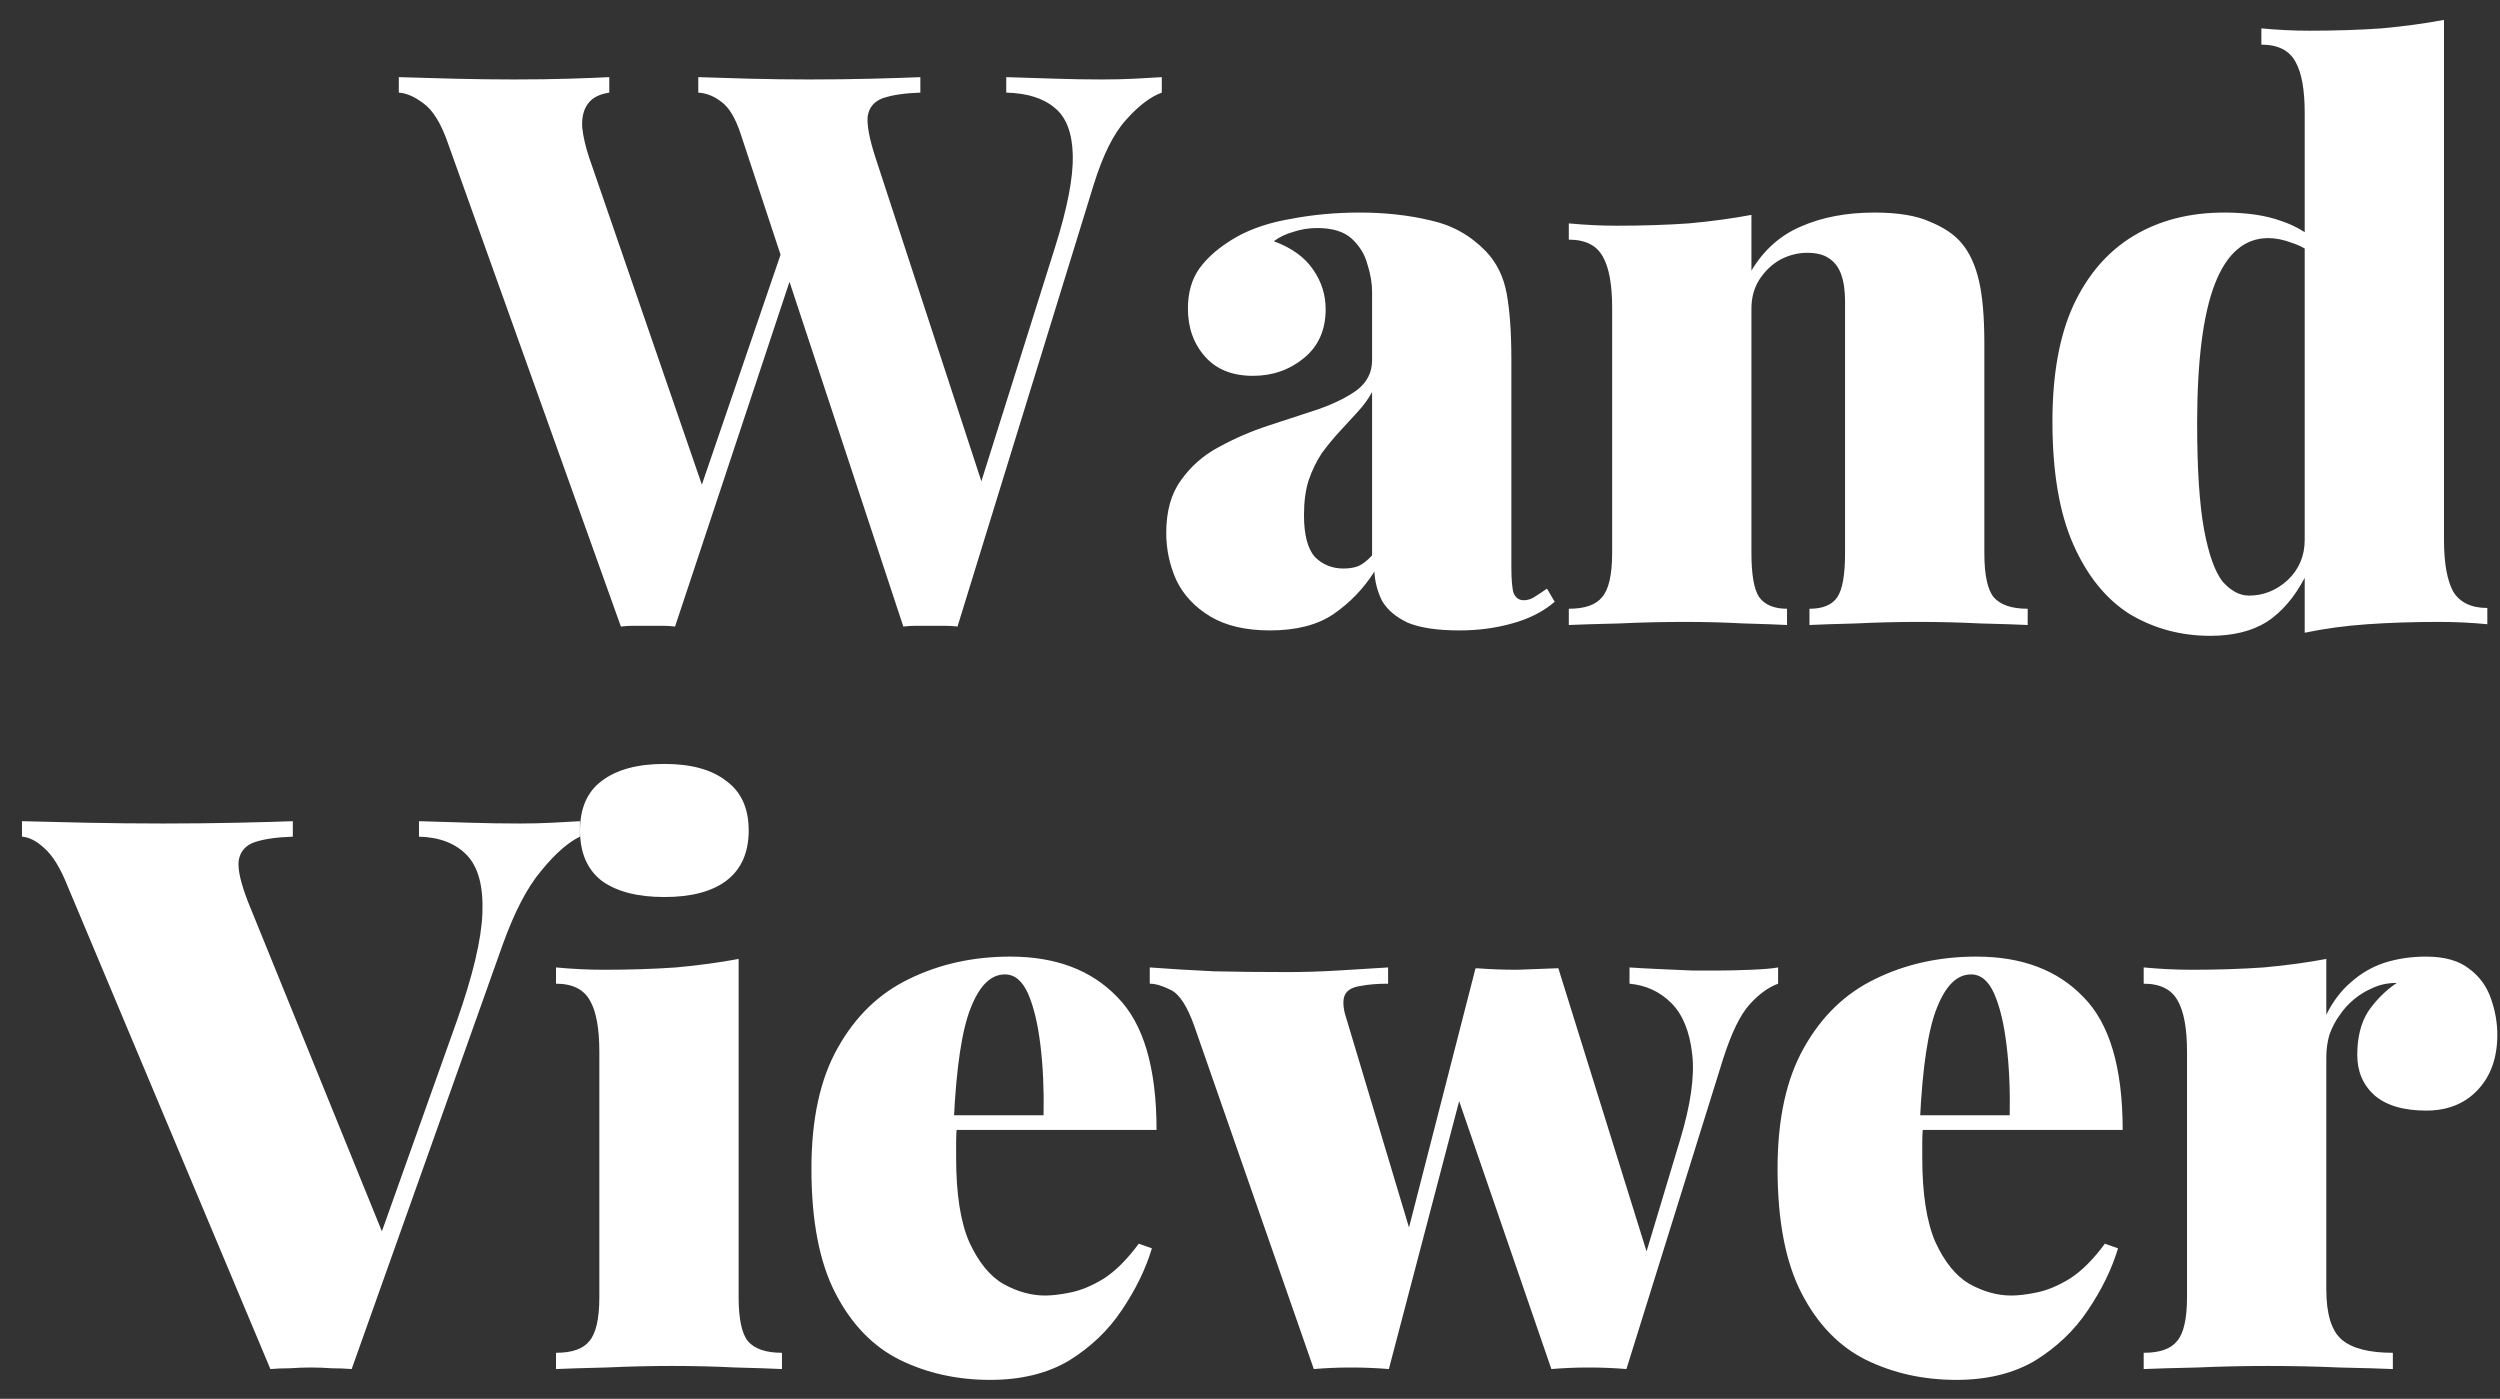 <svg width="84" height="47" viewBox="0 0 84 47" fill="none" xmlns="http://www.w3.org/2000/svg">
    <rect x="0" y="0" width="84" height="47" fill="#333333" stroke="none"/>
    <path d="M39.036 2.592V3.112C38.654 3.251 38.256 3.554 37.84 4.022C37.424 4.473 37.06 5.201 36.748 6.206L32.172 21.052C32.033 21.035 31.886 21.026 31.73 21.026C31.574 21.026 31.418 21.026 31.262 21.026C31.106 21.026 30.95 21.026 30.794 21.026C30.638 21.026 30.49 21.035 30.352 21.052L24.892 4.516C24.718 3.979 24.502 3.615 24.242 3.424C23.999 3.233 23.739 3.129 23.462 3.112V2.592C23.947 2.609 24.519 2.627 25.178 2.644C25.854 2.661 26.521 2.67 27.18 2.67C27.942 2.67 28.653 2.661 29.312 2.644C29.988 2.627 30.525 2.609 30.924 2.592V3.112C30.404 3.129 29.988 3.19 29.676 3.294C29.381 3.398 29.208 3.597 29.156 3.892C29.121 4.187 29.208 4.655 29.416 5.296L33.108 16.58L32.51 17.646L35.448 8.312C35.864 6.995 36.063 5.963 36.046 5.218C36.028 4.473 35.829 3.944 35.448 3.632C35.066 3.303 34.52 3.129 33.81 3.112V2.592C34.399 2.609 34.954 2.627 35.474 2.644C35.994 2.661 36.514 2.67 37.034 2.67C37.432 2.67 37.796 2.661 38.126 2.644C38.472 2.627 38.776 2.609 39.036 2.592ZM20.472 2.592V3.112C20.125 3.164 19.882 3.294 19.744 3.502C19.605 3.693 19.544 3.953 19.562 4.282C19.596 4.594 19.674 4.932 19.796 5.296L23.774 16.84L23.072 17.776L26.4 8.052L26.764 8.754L22.682 21.052C22.543 21.035 22.396 21.026 22.24 21.026C22.084 21.026 21.928 21.026 21.772 21.026C21.616 21.026 21.46 21.026 21.304 21.026C21.148 21.026 21 21.035 20.862 21.052L15.038 4.776C14.812 4.135 14.544 3.701 14.232 3.476C13.937 3.251 13.66 3.129 13.4 3.112V2.592C13.92 2.609 14.535 2.627 15.246 2.644C15.956 2.661 16.632 2.67 17.274 2.67C17.967 2.67 18.582 2.661 19.12 2.644C19.674 2.627 20.125 2.609 20.472 2.592ZM42.67 21.182C41.855 21.182 41.188 21.026 40.668 20.714C40.148 20.402 39.766 19.995 39.524 19.492C39.298 18.989 39.186 18.461 39.186 17.906C39.186 17.178 39.35 16.589 39.68 16.138C40.009 15.67 40.434 15.297 40.954 15.02C41.491 14.725 42.054 14.483 42.644 14.292C43.233 14.101 43.788 13.919 44.308 13.746C44.845 13.555 45.278 13.339 45.608 13.096C45.937 12.836 46.102 12.507 46.102 12.108V9.794C46.102 9.517 46.05 9.213 45.946 8.884C45.859 8.555 45.686 8.269 45.426 8.026C45.166 7.783 44.776 7.662 44.256 7.662C43.978 7.662 43.71 7.705 43.45 7.792C43.207 7.861 42.99 7.965 42.8 8.104C43.406 8.329 43.848 8.65 44.126 9.066C44.403 9.465 44.542 9.907 44.542 10.392C44.542 11.085 44.299 11.631 43.814 12.03C43.328 12.429 42.756 12.628 42.098 12.628C41.404 12.628 40.867 12.411 40.486 11.978C40.104 11.545 39.914 11.007 39.914 10.366C39.914 9.829 40.044 9.378 40.304 9.014C40.581 8.633 40.988 8.286 41.526 7.974C42.046 7.679 42.67 7.471 43.398 7.35C44.126 7.211 44.888 7.142 45.686 7.142C46.535 7.142 47.324 7.229 48.052 7.402C48.78 7.558 49.404 7.905 49.924 8.442C50.288 8.823 50.522 9.3 50.626 9.872C50.73 10.444 50.782 11.181 50.782 12.082V19.05C50.782 19.483 50.808 19.778 50.86 19.934C50.929 20.09 51.042 20.168 51.198 20.168C51.336 20.168 51.466 20.125 51.588 20.038C51.726 19.951 51.856 19.865 51.978 19.778L52.238 20.22C51.856 20.549 51.38 20.792 50.808 20.948C50.253 21.104 49.664 21.182 49.04 21.182C48.294 21.182 47.714 21.095 47.298 20.922C46.899 20.731 46.613 20.489 46.44 20.194C46.284 19.882 46.197 19.553 46.18 19.206C45.816 19.778 45.356 20.255 44.802 20.636C44.264 21 43.554 21.182 42.67 21.182ZM45.14 19.102C45.33 19.102 45.495 19.076 45.634 19.024C45.79 18.955 45.946 18.833 46.102 18.66V13.174C45.98 13.399 45.816 13.625 45.608 13.85C45.417 14.058 45.218 14.275 45.01 14.5C44.802 14.725 44.602 14.968 44.412 15.228C44.238 15.488 44.091 15.791 43.97 16.138C43.866 16.467 43.814 16.857 43.814 17.308C43.814 17.967 43.935 18.435 44.178 18.712C44.438 18.972 44.758 19.102 45.14 19.102ZM62.982 7.142C63.78 7.142 64.404 7.246 64.854 7.454C65.322 7.645 65.678 7.887 65.92 8.182C66.18 8.494 66.371 8.91 66.492 9.43C66.614 9.95 66.674 10.652 66.674 11.536V18.582C66.674 19.31 66.778 19.804 66.986 20.064C67.212 20.324 67.593 20.454 68.13 20.454V21C67.784 20.983 67.255 20.965 66.544 20.948C65.851 20.913 65.166 20.896 64.49 20.896C63.762 20.896 63.052 20.913 62.358 20.948C61.665 20.965 61.145 20.983 60.798 21V20.454C61.249 20.454 61.561 20.324 61.734 20.064C61.908 19.804 61.994 19.31 61.994 18.582V10.132C61.994 9.768 61.951 9.465 61.864 9.222C61.778 8.979 61.639 8.797 61.448 8.676C61.275 8.555 61.032 8.494 60.72 8.494C60.408 8.494 60.105 8.572 59.81 8.728C59.533 8.884 59.299 9.109 59.108 9.404C58.935 9.681 58.848 10.002 58.848 10.366V18.582C58.848 19.31 58.935 19.804 59.108 20.064C59.299 20.324 59.611 20.454 60.044 20.454V21C59.715 20.983 59.23 20.965 58.588 20.948C57.947 20.913 57.288 20.896 56.612 20.896C55.884 20.896 55.148 20.913 54.402 20.948C53.657 20.965 53.094 20.983 52.712 21V20.454C53.25 20.454 53.622 20.324 53.83 20.064C54.056 19.804 54.168 19.31 54.168 18.582V10.34C54.168 9.56 54.064 8.988 53.856 8.624C53.648 8.243 53.267 8.052 52.712 8.052V7.506C53.267 7.558 53.804 7.584 54.324 7.584C55.191 7.584 55.997 7.558 56.742 7.506C57.505 7.437 58.207 7.341 58.848 7.22V9.092C59.264 8.399 59.819 7.905 60.512 7.61C61.223 7.298 62.046 7.142 62.982 7.142ZM82.118 0.668V18.14C82.118 18.92 82.222 19.501 82.43 19.882C82.656 20.246 83.037 20.428 83.574 20.428V20.974C83.037 20.922 82.5 20.896 81.962 20.896C81.096 20.896 80.29 20.922 79.544 20.974C78.799 21.026 78.097 21.121 77.438 21.26V3.788C77.438 3.008 77.334 2.436 77.126 2.072C76.918 1.691 76.537 1.5 75.982 1.5V0.954C76.537 1.006 77.074 1.032 77.594 1.032C78.461 1.032 79.267 1.006 80.012 0.954C80.775 0.885 81.477 0.789 82.118 0.668ZM74.734 7.142C75.497 7.142 76.138 7.237 76.658 7.428C77.178 7.601 77.638 7.887 78.036 8.286L77.75 8.572C77.525 8.381 77.274 8.243 76.996 8.156C76.719 8.052 76.459 8 76.216 8C75.419 8 74.821 8.511 74.422 9.534C74.024 10.557 73.824 12.125 73.824 14.24C73.824 15.765 73.902 16.953 74.058 17.802C74.214 18.634 74.422 19.215 74.682 19.544C74.96 19.856 75.254 20.012 75.566 20.012C76.052 20.012 76.485 19.839 76.866 19.492C77.248 19.128 77.438 18.677 77.438 18.14V19.414C77.092 20.073 76.667 20.567 76.164 20.896C75.662 21.208 75.029 21.364 74.266 21.364C73.278 21.364 72.377 21.121 71.562 20.636C70.765 20.133 70.132 19.353 69.664 18.296C69.196 17.239 68.962 15.861 68.962 14.162C68.962 12.585 69.196 11.285 69.664 10.262C70.15 9.222 70.826 8.442 71.692 7.922C72.559 7.402 73.573 7.142 74.734 7.142ZM19.485 27.592V28.112C19.087 28.303 18.654 28.684 18.186 29.256C17.718 29.811 17.284 30.643 16.886 31.752L11.816 46C11.607 45.983 11.382 45.974 11.139 45.974C10.914 45.957 10.68 45.948 10.438 45.948C10.212 45.948 9.978 45.957 9.735 45.974C9.51 45.974 9.293 45.983 9.085 46L2.273 29.776C2.031 29.169 1.771 28.745 1.493 28.502C1.233 28.259 0.982 28.129 0.739 28.112V27.592C1.363 27.609 2.091 27.627 2.923 27.644C3.773 27.661 4.622 27.67 5.471 27.67C6.355 27.67 7.187 27.661 7.967 27.644C8.747 27.627 9.371 27.609 9.839 27.592V28.112C9.302 28.129 8.877 28.19 8.565 28.294C8.253 28.398 8.071 28.606 8.019 28.918C7.985 29.213 8.089 29.672 8.331 30.296L13.011 41.814L12.387 42.62L15.351 34.3C15.889 32.775 16.175 31.57 16.209 30.686C16.244 29.785 16.071 29.135 15.69 28.736C15.308 28.337 14.771 28.129 14.078 28.112V27.592C14.736 27.609 15.317 27.627 15.819 27.644C16.34 27.661 16.894 27.67 17.483 27.67C17.83 27.67 18.186 27.661 18.549 27.644C18.913 27.627 19.226 27.609 19.485 27.592ZM22.322 25.668C23.223 25.668 23.916 25.859 24.402 26.24C24.904 26.604 25.156 27.159 25.156 27.904C25.156 28.649 24.904 29.213 24.402 29.594C23.916 29.958 23.223 30.14 22.322 30.14C21.42 30.14 20.718 29.958 20.216 29.594C19.73 29.213 19.488 28.649 19.488 27.904C19.488 27.159 19.73 26.604 20.216 26.24C20.718 25.859 21.42 25.668 22.322 25.668ZM24.818 32.22V43.582C24.818 44.31 24.922 44.804 25.13 45.064C25.355 45.324 25.736 45.454 26.274 45.454V46C25.927 45.983 25.407 45.965 24.714 45.948C24.02 45.913 23.31 45.896 22.582 45.896C21.854 45.896 21.117 45.913 20.372 45.948C19.626 45.965 19.063 45.983 18.682 46V45.454C19.219 45.454 19.592 45.324 19.8 45.064C20.025 44.804 20.138 44.31 20.138 43.582V35.34C20.138 34.56 20.034 33.988 19.826 33.624C19.618 33.243 19.236 33.052 18.682 33.052V32.506C19.236 32.558 19.774 32.584 20.294 32.584C21.16 32.584 21.966 32.558 22.712 32.506C23.474 32.437 24.176 32.341 24.818 32.22ZM33.946 32.142C35.471 32.142 36.667 32.593 37.534 33.494C38.418 34.378 38.86 35.869 38.86 37.966H30.722L30.67 37.472H35.064C35.081 36.623 35.046 35.843 34.96 35.132C34.873 34.404 34.734 33.823 34.544 33.39C34.353 32.957 34.093 32.74 33.764 32.74C33.296 32.74 32.914 33.113 32.62 33.858C32.325 34.586 32.134 35.843 32.048 37.628L32.152 37.836C32.134 38.009 32.126 38.183 32.126 38.356C32.126 38.529 32.126 38.711 32.126 38.902C32.126 40.115 32.273 41.06 32.568 41.736C32.88 42.412 33.261 42.88 33.712 43.14C34.18 43.4 34.648 43.53 35.116 43.53C35.358 43.53 35.644 43.495 35.974 43.426C36.32 43.357 36.693 43.201 37.092 42.958C37.49 42.698 37.88 42.308 38.262 41.788L38.704 41.944C38.496 42.637 38.158 43.331 37.69 44.024C37.239 44.7 36.65 45.263 35.922 45.714C35.194 46.147 34.31 46.364 33.27 46.364C32.16 46.364 31.146 46.139 30.228 45.688C29.326 45.237 28.607 44.492 28.07 43.452C27.532 42.412 27.264 41.017 27.264 39.266C27.264 37.602 27.558 36.25 28.148 35.21C28.737 34.153 29.534 33.381 30.54 32.896C31.562 32.393 32.698 32.142 33.946 32.142ZM46.64 32.506V33.052C46.276 33.052 45.964 33.078 45.704 33.13C45.462 33.165 45.297 33.251 45.21 33.39C45.124 33.529 45.115 33.745 45.184 34.04L47.498 41.762L47.056 42.36L49.578 32.532L50.124 32.818L46.666 46C46.25 45.965 45.826 45.948 45.392 45.948C44.976 45.948 44.56 45.965 44.144 46L40.14 34.508C39.898 33.815 39.629 33.399 39.334 33.26C39.057 33.121 38.823 33.052 38.632 33.052V32.506C39.326 32.558 40.045 32.601 40.79 32.636C41.536 32.653 42.359 32.662 43.26 32.662C43.798 32.662 44.361 32.645 44.95 32.61C45.557 32.575 46.12 32.541 46.64 32.506ZM59.744 32.506V33.052C59.415 33.173 59.094 33.407 58.782 33.754C58.47 34.101 58.176 34.707 57.898 35.574L54.648 46C54.232 45.965 53.808 45.948 53.374 45.948C52.958 45.948 52.542 45.965 52.126 46L48.824 36.406L49.604 32.532C50.055 32.567 50.514 32.584 50.982 32.584C51.45 32.567 51.91 32.549 52.36 32.532L55.584 42.88L55.246 42.308L56.442 38.33C56.806 37.134 56.945 36.163 56.858 35.418C56.772 34.655 56.538 34.083 56.156 33.702C55.775 33.321 55.307 33.104 54.752 33.052V32.506C54.995 32.523 55.307 32.541 55.688 32.558C56.087 32.575 56.477 32.593 56.858 32.61C57.24 32.61 57.534 32.61 57.742 32.61C58.054 32.61 58.418 32.601 58.834 32.584C59.25 32.567 59.554 32.541 59.744 32.506ZM66.408 32.142C67.933 32.142 69.129 32.593 69.996 33.494C70.88 34.378 71.322 35.869 71.322 37.966H63.184L63.132 37.472H67.526C67.543 36.623 67.509 35.843 67.422 35.132C67.335 34.404 67.197 33.823 67.006 33.39C66.816 32.957 66.555 32.74 66.226 32.74C65.758 32.74 65.377 33.113 65.082 33.858C64.787 34.586 64.597 35.843 64.51 37.628L64.614 37.836C64.597 38.009 64.588 38.183 64.588 38.356C64.588 38.529 64.588 38.711 64.588 38.902C64.588 40.115 64.736 41.06 65.03 41.736C65.342 42.412 65.724 42.88 66.174 43.14C66.642 43.4 67.11 43.53 67.578 43.53C67.821 43.53 68.107 43.495 68.436 43.426C68.783 43.357 69.156 43.201 69.554 42.958C69.953 42.698 70.343 42.308 70.724 41.788L71.166 41.944C70.958 42.637 70.62 43.331 70.152 44.024C69.701 44.7 69.112 45.263 68.384 45.714C67.656 46.147 66.772 46.364 65.732 46.364C64.623 46.364 63.609 46.139 62.69 45.688C61.789 45.237 61.069 44.492 60.532 43.452C59.995 42.412 59.726 41.017 59.726 39.266C59.726 37.602 60.021 36.25 60.61 35.21C61.2 34.153 61.997 33.381 63.002 32.896C64.025 32.393 65.16 32.142 66.408 32.142ZM81.518 32.142C82.142 32.142 82.628 32.281 82.974 32.558C83.321 32.818 83.564 33.156 83.702 33.572C83.841 33.971 83.91 34.369 83.91 34.768C83.91 35.548 83.685 36.172 83.234 36.64C82.801 37.091 82.229 37.316 81.518 37.316C80.756 37.316 80.175 37.143 79.776 36.796C79.395 36.449 79.204 35.999 79.204 35.444C79.204 34.855 79.326 34.369 79.568 33.988C79.828 33.607 80.149 33.286 80.53 33.026C80.218 33.026 79.941 33.087 79.698 33.208C79.49 33.295 79.291 33.416 79.1 33.572C78.91 33.728 78.745 33.91 78.606 34.118C78.468 34.309 78.355 34.525 78.268 34.768C78.199 35.011 78.164 35.262 78.164 35.522V43.322C78.164 44.154 78.338 44.717 78.684 45.012C79.031 45.307 79.603 45.454 80.4 45.454V46C80.002 45.983 79.404 45.965 78.606 45.948C77.826 45.913 77.02 45.896 76.188 45.896C75.408 45.896 74.62 45.913 73.822 45.948C73.025 45.965 72.427 45.983 72.028 46V45.454C72.566 45.454 72.938 45.324 73.146 45.064C73.372 44.804 73.484 44.31 73.484 43.582V35.34C73.484 34.56 73.38 33.988 73.172 33.624C72.964 33.243 72.583 33.052 72.028 33.052V32.506C72.583 32.558 73.12 32.584 73.64 32.584C74.507 32.584 75.313 32.558 76.058 32.506C76.821 32.437 77.523 32.341 78.164 32.22V34.092C78.39 33.641 78.667 33.277 78.996 33C79.326 32.705 79.698 32.489 80.114 32.35C80.548 32.211 81.016 32.142 81.518 32.142Z" fill="white"/>
</svg>
